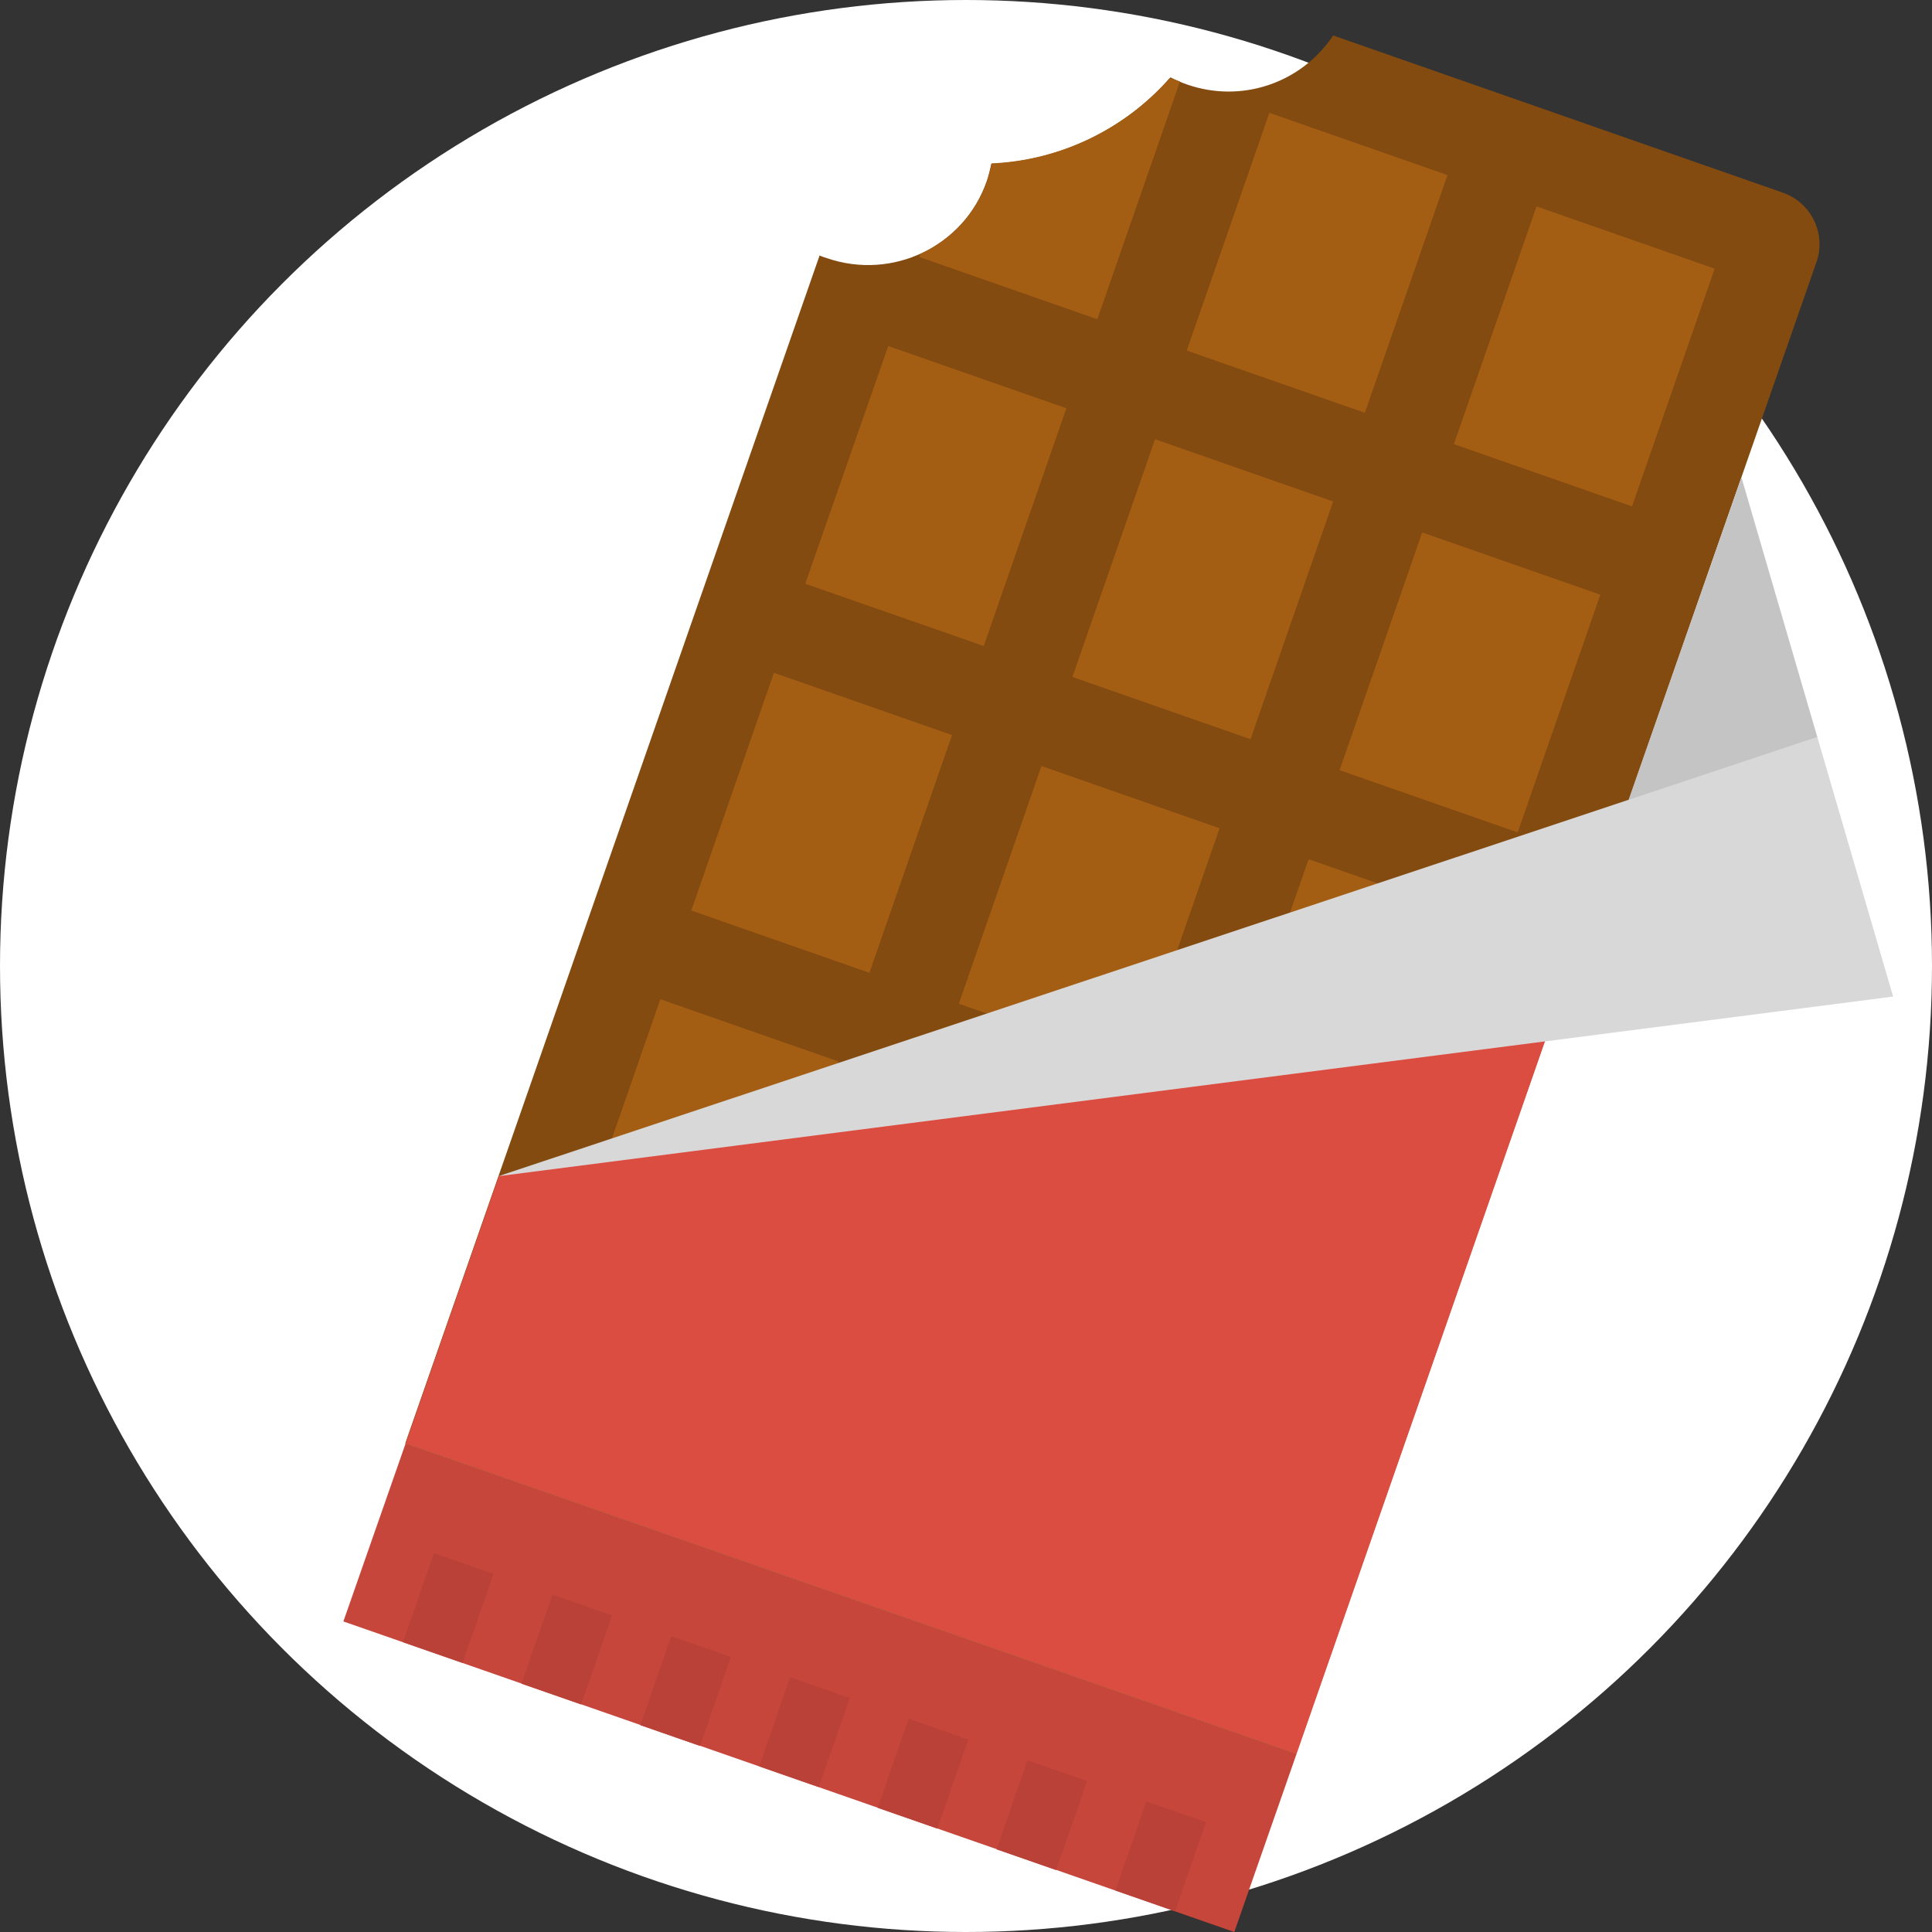 <?xml version="1.0" encoding="utf-8"?>
<!-- Generator: Adobe Illustrator 24.0.0, SVG Export Plug-In . SVG Version: 6.00 Build 0)  -->
<svg version="1.1" xmlns="http://www.w3.org/2000/svg" xmlns:xlink="http://www.w3.org/1999/xlink" x="0px" y="0px"
	 viewBox="0 0 512 512" style="enable-background:new 0 0 512 512;" xml:space="preserve">
<rect x="0" y="0" width="512" height="512" fill="#333333" stroke="none"/>
<style type="text/css">
	.st0{fill:#FFFFFF;}
	.st1{fill:#C7463B;}
	.st2{fill:#834B10;}
	.st3{fill:#A45E14;}
	.st4{fill:#DC4D41;}
	.st5{fill:#C4C4C4;}
	.st6{fill:#B94137;}
	.st7{fill:#D8D8D8;}
</style>
<g id="Layer_2">
	<circle class="st0" cx="256" cy="256" r="256"/>
</g>
<g id="Layer_1">
	<g id="flat">
		<path class="st1" d="M107.5,382.5l236.1,82.3L327.1,512L91,429.7L107.5,382.5z"/>
		<path class="st2" d="M481.4,69.4L343.5,464.8l-236.1-82.3L217.2,67.7c0.6,0.3,1.3,0.5,1.9,0.7c17.4,6,36.4-3.1,42.4-20.4l0,0
			c0.5-1.5,0.9-3.1,1.2-4.6c18.1-0.8,35.2-9,47.2-22.6c0.1-0.1,0.2-0.2,0.3-0.3c1.4,0.7,2.9,1.4,4.4,1.9c14.4,5,30.2-0.3,38.7-13
			L472.3,51C480,53.6,484,61.9,481.4,69.4z"/>
		<g>
			<path class="st3" d="M312.7,21.6l-21.9,63l-47.2-16.5l0.3-0.8c8.3-3.8,14.8-10.8,17.7-19.4c0.5-1.5,0.9-3.1,1.2-4.6
				c18.1-0.8,35.2-9,47.2-22.6L312.7,21.6z"/>
			<path class="st3" d="M336.4,29.9l47.2,16.5l-21.9,63l-47.2-16.5L336.4,29.9z"/>
			<path class="st3" d="M407.2,54.7l47.2,16.5l-21.9,63l-47.2-16.5L407.2,54.7z"/>
			<path class="st3" d="M235.4,91.7l47.2,16.5l-21.9,63l-47.3-16.5L235.4,91.7z"/>
			<path class="st3" d="M205.1,178.3l47.2,16.5l-21.9,63l-47.2-16.5L205.1,178.3z"/>
			<path class="st3" d="M175,264.8l47.2,16.5l-21.9,63l-47.2-16.5L175,264.8z"/>
			<path class="st3" d="M306.1,116.4l47.2,16.5l-21.9,63l-47.2-16.5L306.1,116.4z"/>
			<path class="st3" d="M276,203l47.2,16.5l-21.9,63l-47.2-16.5L276,203z"/>
			<path class="st3" d="M376.9,141.1l47.2,16.5l-21.9,63L355,204.1L376.9,141.1z"/>
			<path class="st3" d="M346.8,227.7l47.2,16.5l-21.9,63l-47.3-16.5L346.8,227.7z"/>
		</g>
		<path class="st4" d="M420.4,244.5l-76.8,220.3l-236.1-82.3l24.7-70.8L420.4,244.5z"/>
		<path class="st5" d="M461.5,126.5l20.1,68.8l-0.4,26.4l-50-8.6L461.5,126.5z"/>
		<path class="st6" d="M209.4,444.5l15.8,5.5l-8.2,23.6l-15.8-5.5L209.4,444.5z"/>
		<path class="st6" d="M177.9,433.6l15.8,5.5l-8.2,23.6l-15.8-5.5L177.9,433.6z"/>
		<path class="st6" d="M146.4,422.6l15.8,5.5l-8.2,23.6l-15.8-5.5L146.4,422.6z"/>
		<path class="st6" d="M115,411.6l15.8,5.5l-8.2,23.6l-15.8-5.5L115,411.6z"/>
		<path class="st6" d="M303.8,477.4l15.8,5.5l-8.2,23.6l-15.8-5.5L303.8,477.4z"/>
		<path class="st6" d="M272.3,466.5l15.8,5.5l-8.2,23.6l-15.8-5.5L272.3,466.5z"/>
		<path class="st6" d="M240.8,455.5l15.8,5.5l-8.2,23.6l-15.8-5.5L240.8,455.5z"/>
		<path class="st7" d="M132.1,311.7l349.5-116.4l20.1,68.8L132.1,311.7z"/>
	</g>
</g>
</svg>
